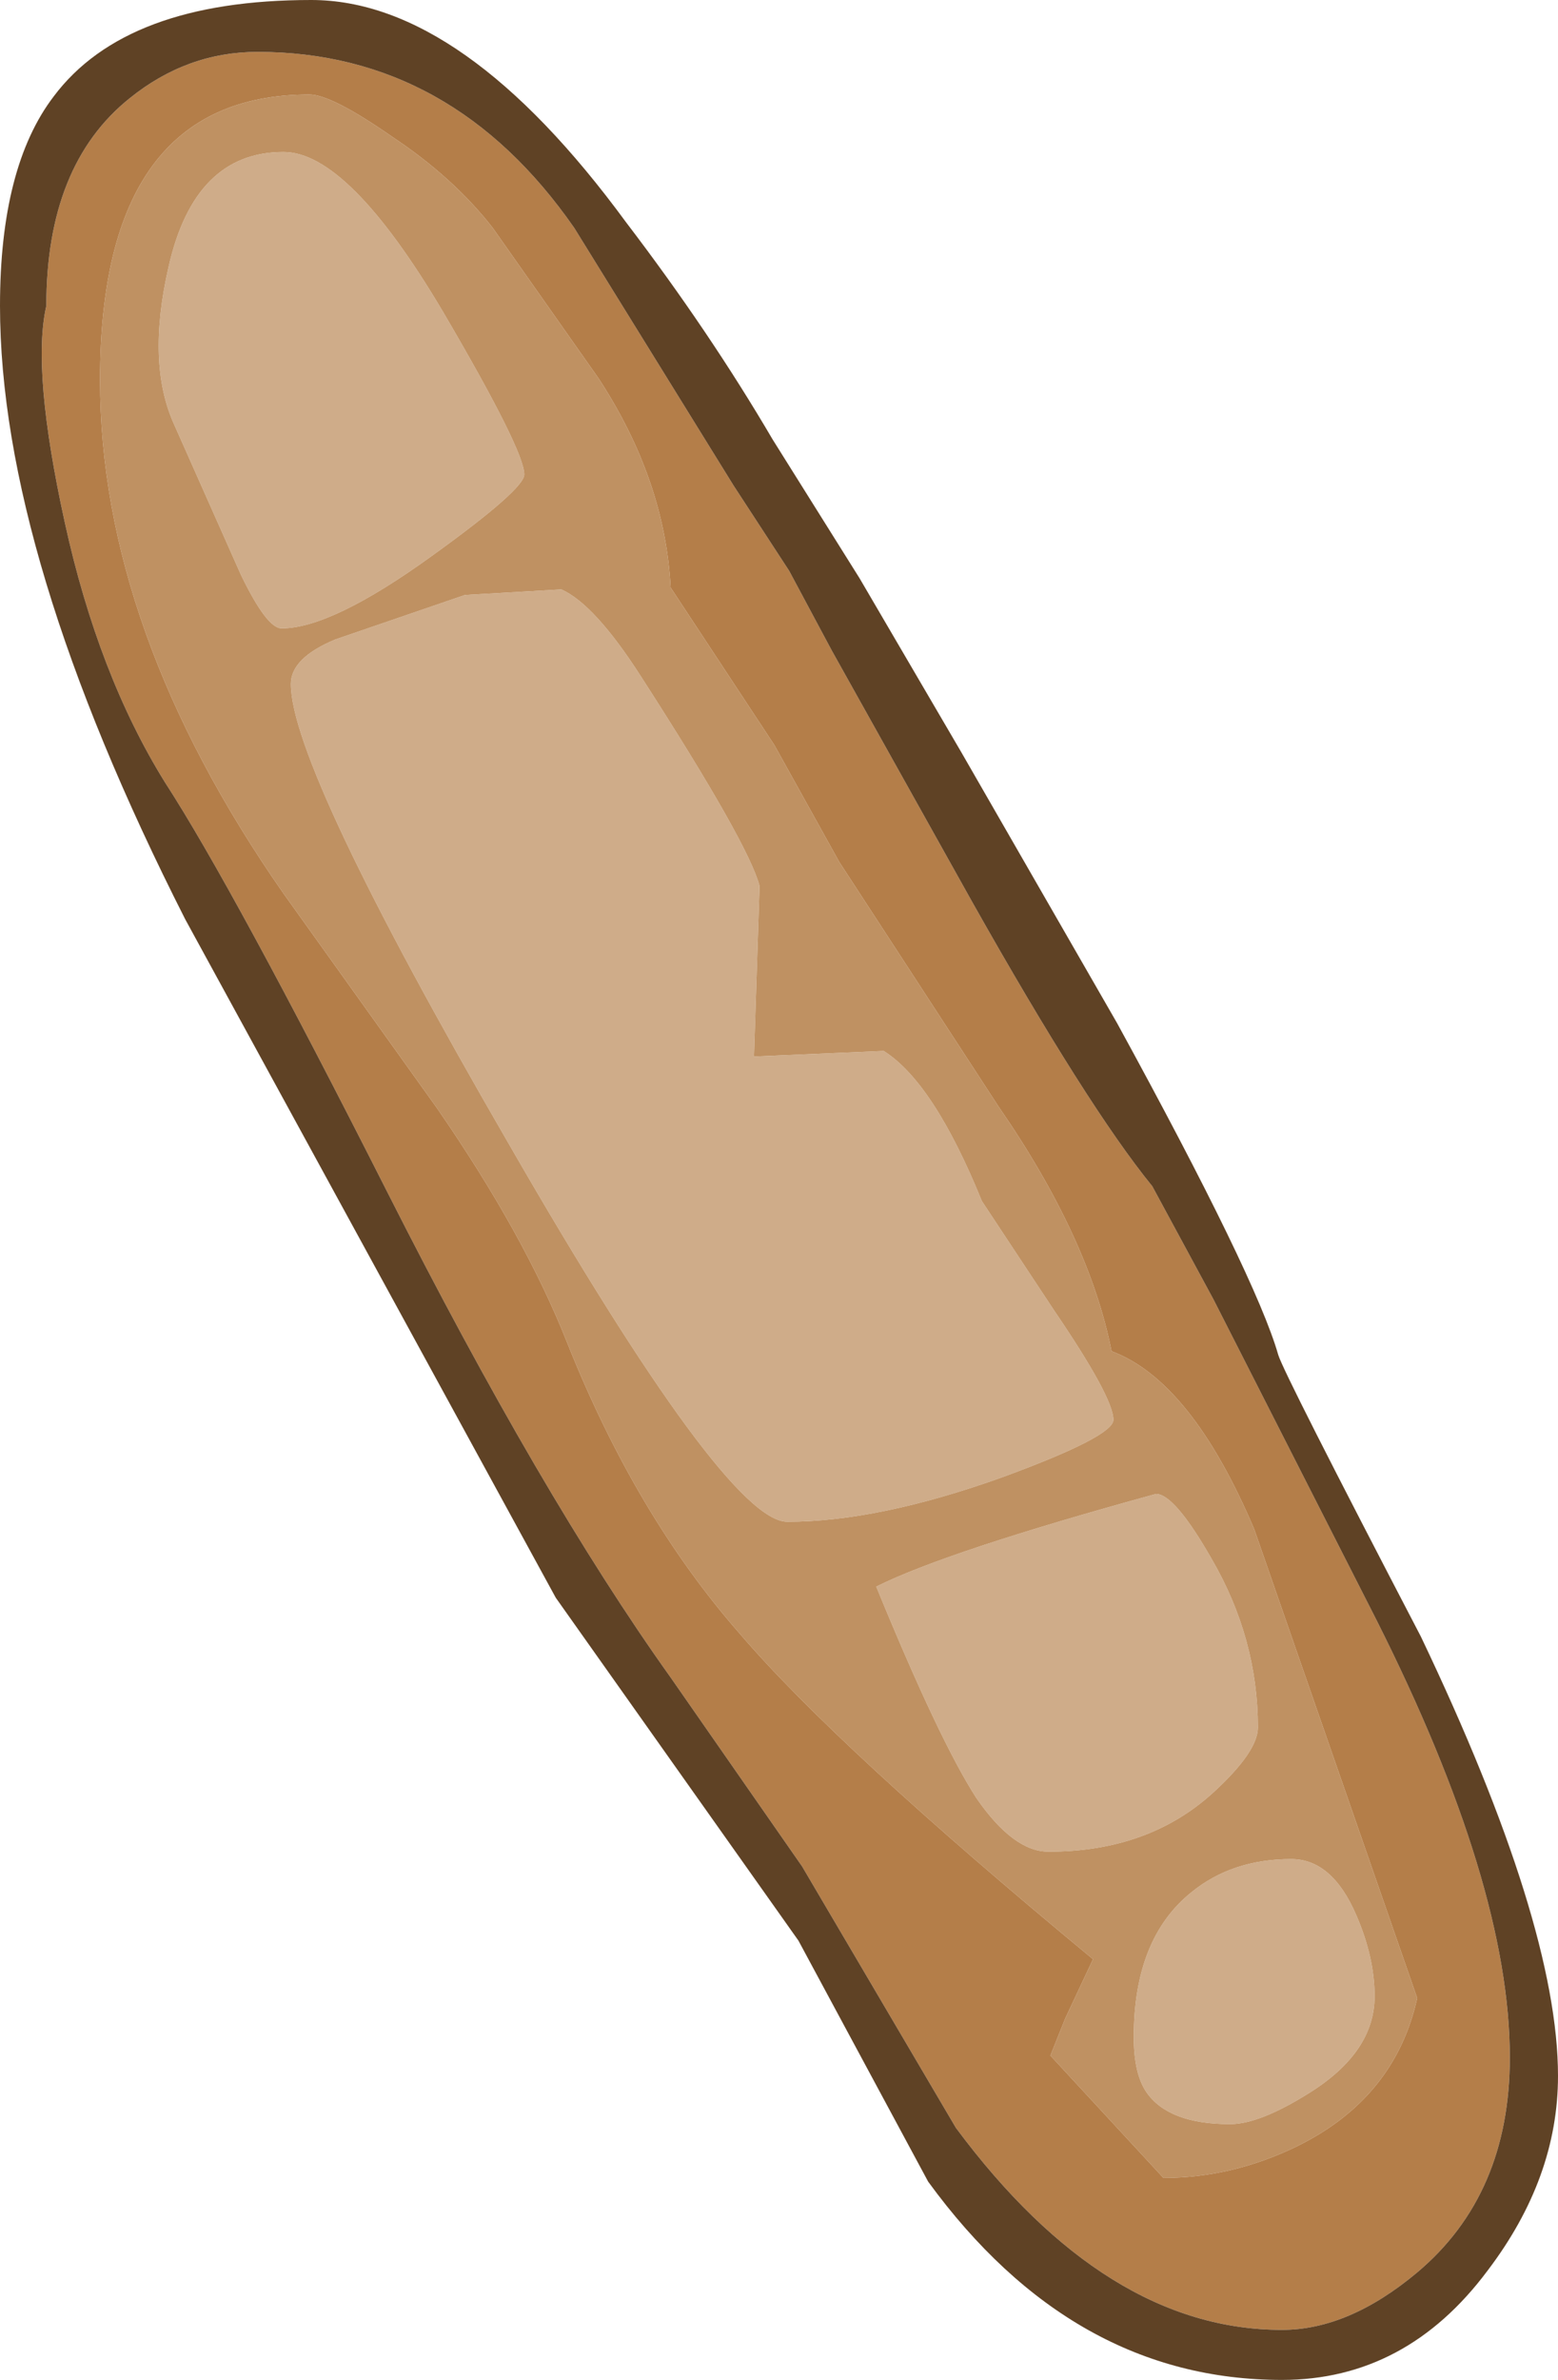 <?xml version="1.0" encoding="UTF-8" standalone="no"?>
<svg xmlns:ffdec="https://www.free-decompiler.com/flash" xmlns:xlink="http://www.w3.org/1999/xlink" ffdec:objectType="shape" height="64.2px" width="42.05px" xmlns="http://www.w3.org/2000/svg">
  <g transform="matrix(1.0, 0.0, 0.0, 1.0, 10.75, 10.05)">
    <path d="M-3.1 -5.95 Q-1.35 -5.95 1.2 -1.65 3.4 2.1 3.4 2.75 3.4 3.15 0.9 4.95 -1.8 6.9 -3.15 6.9 -3.55 6.9 -4.25 5.45 L-6.05 1.4 Q-6.8 -0.25 -6.2 -2.85 -5.5 -5.95 -3.1 -5.95 M17.55 39.9 Q16.6 39.9 15.6 38.45 14.6 36.9 12.9 32.75 14.8 31.8 20.45 30.25 20.95 30.25 21.95 32.0 23.2 34.15 23.2 36.55 23.2 37.2 22.0 38.3 20.25 39.9 17.55 39.9 M-2.9 8.4 Q-2.9 7.7 -1.7 7.2 L1.8 6.0 4.4 5.85 Q5.3 6.25 6.55 8.2 9.45 12.7 9.75 13.85 L9.6 18.45 13.1 18.3 Q14.45 19.15 15.75 22.35 L17.7 25.3 Q19.3 27.65 19.3 28.25 19.3 28.7 16.3 29.8 12.95 31.0 10.5 31.0 8.85 31.0 2.95 20.75 -2.9 10.65 -2.9 8.4 M19.85 44.9 Q19.85 42.25 21.4 41.0 22.5 40.1 24.1 40.1 25.2 40.1 25.85 41.6 26.35 42.75 26.35 43.8 26.35 45.3 24.6 46.4 23.25 47.25 22.45 47.25 20.8 47.25 20.2 46.4 19.85 45.9 19.85 44.9" fill="#cfac89" fill-rule="evenodd" stroke="none"/>
    <path d="M-3.1 -5.95 Q-5.5 -5.95 -6.2 -2.85 -6.8 -0.25 -6.05 1.4 L-4.25 5.45 Q-3.55 6.9 -3.15 6.9 -1.8 6.9 0.9 4.95 3.4 3.15 3.4 2.75 3.4 2.1 1.2 -1.65 -1.35 -5.95 -3.1 -5.95 M-0.15 -6.35 Q1.5 -5.25 2.55 -3.9 L5.4 0.15 Q7.2 2.9 7.35 5.8 L10.15 10.05 11.9 13.2 16.2 19.8 Q18.65 23.35 19.25 26.4 21.4 27.2 23.1 31.2 L27.5 43.85 Q26.9 46.55 24.25 47.85 22.5 48.7 20.65 48.7 L17.6 45.4 18.0 44.4 18.75 42.8 Q11.85 37.1 9.2 34.0 6.4 30.8 4.55 26.15 3.4 23.25 1.05 19.85 L-3.1 14.05 Q-8.05 6.95 -8.05 0.2 -8.05 -7.5 -2.4 -7.5 -1.8 -7.5 -0.15 -6.35 M-2.9 8.4 Q-2.9 10.65 2.95 20.75 8.85 31.0 10.5 31.0 12.95 31.0 16.3 29.8 19.3 28.7 19.3 28.25 19.3 27.65 17.7 25.3 L15.75 22.35 Q14.45 19.15 13.1 18.3 L9.6 18.45 9.75 13.85 Q9.45 12.7 6.55 8.2 5.3 6.25 4.4 5.85 L1.8 6.0 -1.7 7.2 Q-2.9 7.7 -2.9 8.4 M17.55 39.9 Q20.25 39.9 22.0 38.3 23.2 37.2 23.2 36.55 23.2 34.15 21.95 32.0 20.95 30.25 20.45 30.25 14.8 31.8 12.9 32.75 14.6 36.9 15.6 38.45 16.6 39.9 17.55 39.9 M19.85 44.9 Q19.85 45.9 20.2 46.4 20.8 47.25 22.45 47.25 23.25 47.25 24.6 46.4 26.35 45.3 26.35 43.8 26.35 42.75 25.85 41.6 25.2 40.1 24.1 40.1 22.5 40.1 21.4 41.0 19.85 42.25 19.85 44.9" fill="#bf9162" fill-rule="evenodd" stroke="none"/>
    <path d="M-7.25 -7.4 Q-5.7 -8.65 -3.8 -8.65 1.45 -8.65 4.75 -3.9 L9.05 3.05 10.55 5.35 11.7 7.5 15.5 14.3 Q18.6 19.8 20.35 21.95 L22.0 25.0 26.4 33.65 Q30.0 40.8 30.0 45.45 30.0 49.15 27.5 51.25 25.65 52.8 23.85 52.8 19.1 52.8 15.05 47.35 L10.9 40.3 7.35 35.2 Q3.85 30.3 -0.3 22.1 -4.45 13.9 -6.3 11.05 -8.1 8.15 -9.0 4.05 -9.9 -0.05 -9.5 -1.8 -9.5 -5.6 -7.25 -7.4 M-0.15 -6.35 Q-1.8 -7.5 -2.4 -7.5 -8.05 -7.5 -8.05 0.2 -8.05 6.95 -3.1 14.05 L1.05 19.85 Q3.4 23.25 4.55 26.15 6.4 30.8 9.2 34.0 11.85 37.1 18.75 42.8 L18.0 44.4 17.6 45.4 20.65 48.7 Q22.5 48.7 24.25 47.85 26.9 46.55 27.5 43.85 L23.1 31.2 Q21.4 27.2 19.25 26.4 18.65 23.35 16.2 19.8 L11.9 13.2 10.15 10.05 7.35 5.8 Q7.2 2.9 5.4 0.15 L2.55 -3.9 Q1.5 -5.25 -0.15 -6.35" fill="#b47e49" fill-rule="evenodd" stroke="none"/>
    <path d="M-10.75 -1.8 Q-10.75 -5.55 -9.3 -7.45 -7.35 -10.05 -2.35 -10.05 1.75 -10.05 6.15 -4.05 8.4 -1.1 10.1 1.8 L12.45 5.55 15.2 10.25 19.4 17.55 Q23.15 24.4 23.75 26.5 23.9 27.0 27.6 34.1 31.3 41.85 31.3 45.95 31.3 48.7 29.4 51.2 27.2 54.15 23.85 54.15 18.2 54.15 14.3 48.8 L10.8 42.3 4.25 33.05 -5.75 14.75 Q-10.75 4.9 -10.75 -1.8 M-7.25 -7.4 Q-9.5 -5.6 -9.5 -1.8 -9.9 -0.05 -9.0 4.05 -8.1 8.15 -6.3 11.05 -4.45 13.9 -0.3 22.1 3.85 30.3 7.35 35.2 L10.9 40.3 15.05 47.35 Q19.1 52.8 23.85 52.8 25.65 52.8 27.5 51.25 30.0 49.15 30.0 45.45 30.0 40.8 26.4 33.65 L22.0 25.0 20.35 21.95 Q18.6 19.8 15.5 14.3 L11.7 7.5 10.55 5.35 9.05 3.05 4.75 -3.9 Q1.45 -8.65 -3.8 -8.65 -5.7 -8.65 -7.25 -7.4" fill="#5f4225" fill-rule="evenodd" stroke="none"/>
  </g>
</svg>
